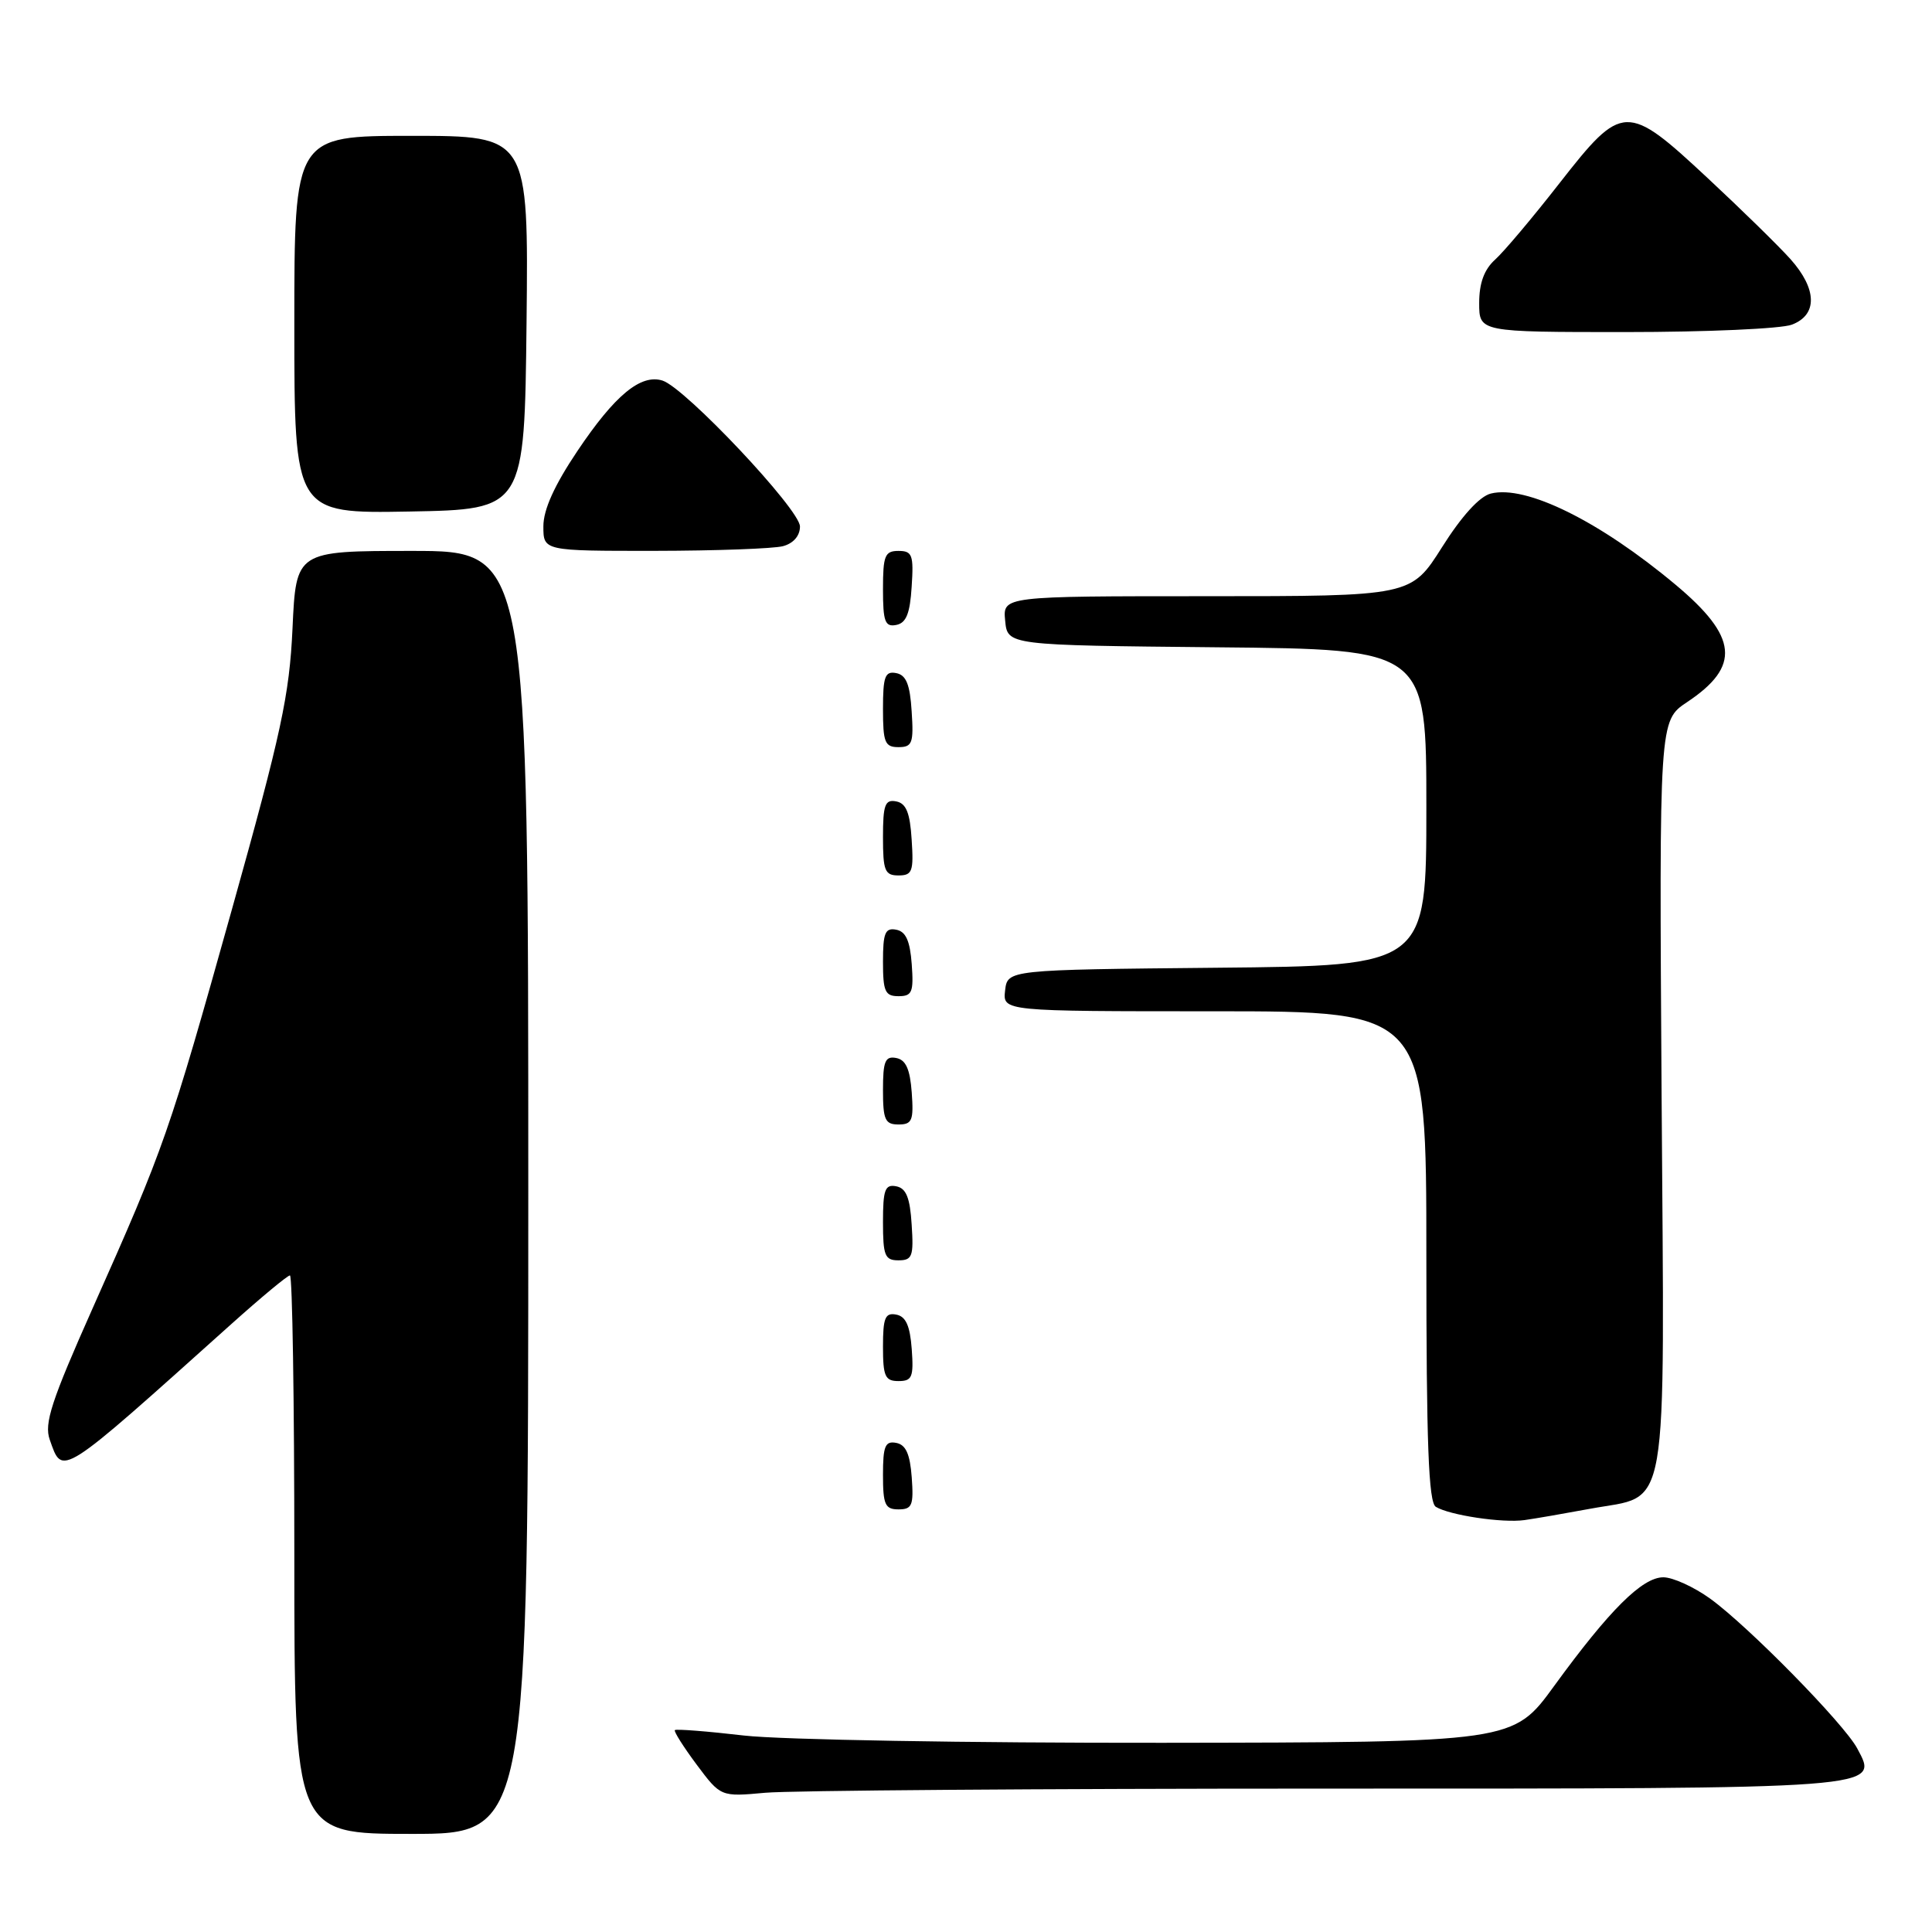 <?xml version="1.0" encoding="UTF-8" standalone="no"?>
<!DOCTYPE svg PUBLIC "-//W3C//DTD SVG 1.1//EN" "http://www.w3.org/Graphics/SVG/1.1/DTD/svg11.dtd" >
<svg xmlns="http://www.w3.org/2000/svg" xmlns:xlink="http://www.w3.org/1999/xlink" version="1.1" viewBox="0 0 256 256">
 <g >
 <path fill="currentColor"
d=" M 70.00 158.00 C 70.00 73.00 70.00 73.00 54.61 73.00 C 39.23 73.00 39.23 73.00 38.76 83.25 C 38.35 92.14 37.28 97.09 30.73 120.50 C 22.41 150.22 21.82 151.92 12.28 173.34 C 6.80 185.65 5.83 188.62 6.59 190.76 C 8.32 195.64 7.69 196.04 30.67 175.43 C 34.62 171.89 38.10 169.00 38.42 169.00 C 38.74 169.00 39.00 185.65 39.00 206.00 C 39.00 243.00 39.00 243.00 54.50 243.00 C 70.00 243.00 70.00 243.00 70.00 158.00 Z  M 175.46 237.00 C 249.98 237.00 248.98 237.08 246.09 231.67 C 244.34 228.40 231.68 215.50 226.61 211.83 C 224.46 210.28 221.66 209.00 220.40 209.00 C 217.61 209.00 213.26 213.33 205.94 223.39 C 200.50 230.87 200.50 230.87 154.00 230.93 C 128.43 230.96 103.50 230.53 98.61 229.97 C 93.72 229.40 89.59 229.08 89.42 229.25 C 89.26 229.41 90.56 231.47 92.31 233.82 C 95.50 238.09 95.50 238.09 101.40 237.55 C 104.64 237.25 137.97 237.00 175.46 237.00 Z  M 210.70 199.92 C 221.30 197.94 220.55 202.29 220.17 145.14 C 219.85 95.50 219.85 95.50 223.54 93.04 C 230.68 88.29 230.29 84.39 222.00 77.46 C 211.92 69.03 202.19 64.23 197.54 65.40 C 196.05 65.77 193.67 68.39 191.08 72.50 C 186.97 79.00 186.97 79.00 159.92 79.00 C 132.87 79.00 132.87 79.00 133.19 82.25 C 133.50 85.50 133.50 85.50 161.25 85.77 C 189.00 86.03 189.00 86.03 189.00 107.00 C 189.00 127.97 189.00 127.97 161.25 128.23 C 133.50 128.50 133.50 128.50 133.18 131.25 C 132.87 134.00 132.87 134.00 160.93 134.00 C 189.00 134.00 189.00 134.00 189.00 166.44 C 189.00 191.31 189.29 199.06 190.25 199.66 C 192.05 200.77 199.08 201.83 202.00 201.42 C 203.38 201.23 207.29 200.55 210.70 199.92 Z  M 120.81 195.76 C 120.58 192.66 120.03 191.43 118.75 191.19 C 117.29 190.91 117.00 191.61 117.00 195.43 C 117.00 199.38 117.28 200.00 119.06 200.00 C 120.86 200.00 121.08 199.47 120.81 195.76 Z  M 120.81 178.76 C 120.58 175.66 120.03 174.43 118.75 174.19 C 117.29 173.91 117.00 174.61 117.00 178.43 C 117.00 182.38 117.28 183.00 119.06 183.00 C 120.86 183.00 121.08 182.47 120.81 178.76 Z  M 120.80 162.26 C 120.58 158.69 120.07 157.44 118.75 157.19 C 117.27 156.90 117.00 157.64 117.00 161.93 C 117.00 166.38 117.25 167.00 119.05 167.00 C 120.88 167.00 121.08 166.47 120.80 162.26 Z  M 120.81 144.76 C 120.58 141.66 120.03 140.43 118.75 140.19 C 117.29 139.91 117.00 140.61 117.00 144.43 C 117.00 148.38 117.28 149.00 119.06 149.00 C 120.86 149.00 121.08 148.47 120.81 144.76 Z  M 120.81 127.76 C 120.58 124.66 120.03 123.43 118.75 123.19 C 117.29 122.91 117.00 123.61 117.00 127.43 C 117.00 131.38 117.28 132.00 119.06 132.00 C 120.86 132.00 121.08 131.47 120.81 127.76 Z  M 120.80 111.26 C 120.58 107.69 120.07 106.44 118.75 106.19 C 117.27 105.90 117.00 106.64 117.00 110.93 C 117.00 115.38 117.25 116.00 119.05 116.00 C 120.88 116.00 121.08 115.47 120.80 111.26 Z  M 120.80 94.26 C 120.58 90.69 120.07 89.44 118.75 89.19 C 117.27 88.90 117.00 89.64 117.00 93.93 C 117.00 98.38 117.25 99.00 119.05 99.00 C 120.88 99.00 121.08 98.47 120.80 94.26 Z  M 120.80 77.74 C 121.08 73.53 120.88 73.00 119.05 73.00 C 117.25 73.00 117.00 73.62 117.00 78.07 C 117.00 82.36 117.27 83.10 118.75 82.81 C 120.07 82.56 120.58 81.31 120.80 77.74 Z  M 103.75 72.37 C 105.13 72.00 106.00 71.00 106.00 69.76 C 106.00 67.52 90.80 51.39 87.79 50.43 C 84.91 49.52 81.47 52.36 76.51 59.76 C 73.46 64.30 72.00 67.53 72.00 69.74 C 72.00 73.00 72.00 73.00 86.75 72.99 C 94.86 72.98 102.51 72.70 103.75 72.37 Z  M 69.77 42.75 C 70.03 18.00 70.03 18.00 54.52 18.00 C 39.00 18.00 39.00 18.00 39.00 43.03 C 39.00 68.05 39.00 68.05 54.25 67.78 C 69.50 67.50 69.50 67.50 69.77 42.75 Z  M 237.43 43.02 C 240.86 41.72 240.78 38.30 237.25 34.34 C 235.74 32.65 230.82 27.83 226.31 23.63 C 215.54 13.59 214.98 13.61 206.66 24.25 C 203.12 28.79 199.27 33.36 198.11 34.40 C 196.66 35.71 196.00 37.51 196.00 40.15 C 196.00 44.00 196.00 44.00 215.43 44.00 C 226.12 44.00 236.02 43.56 237.43 43.02 Z "/>
</g>
</svg>